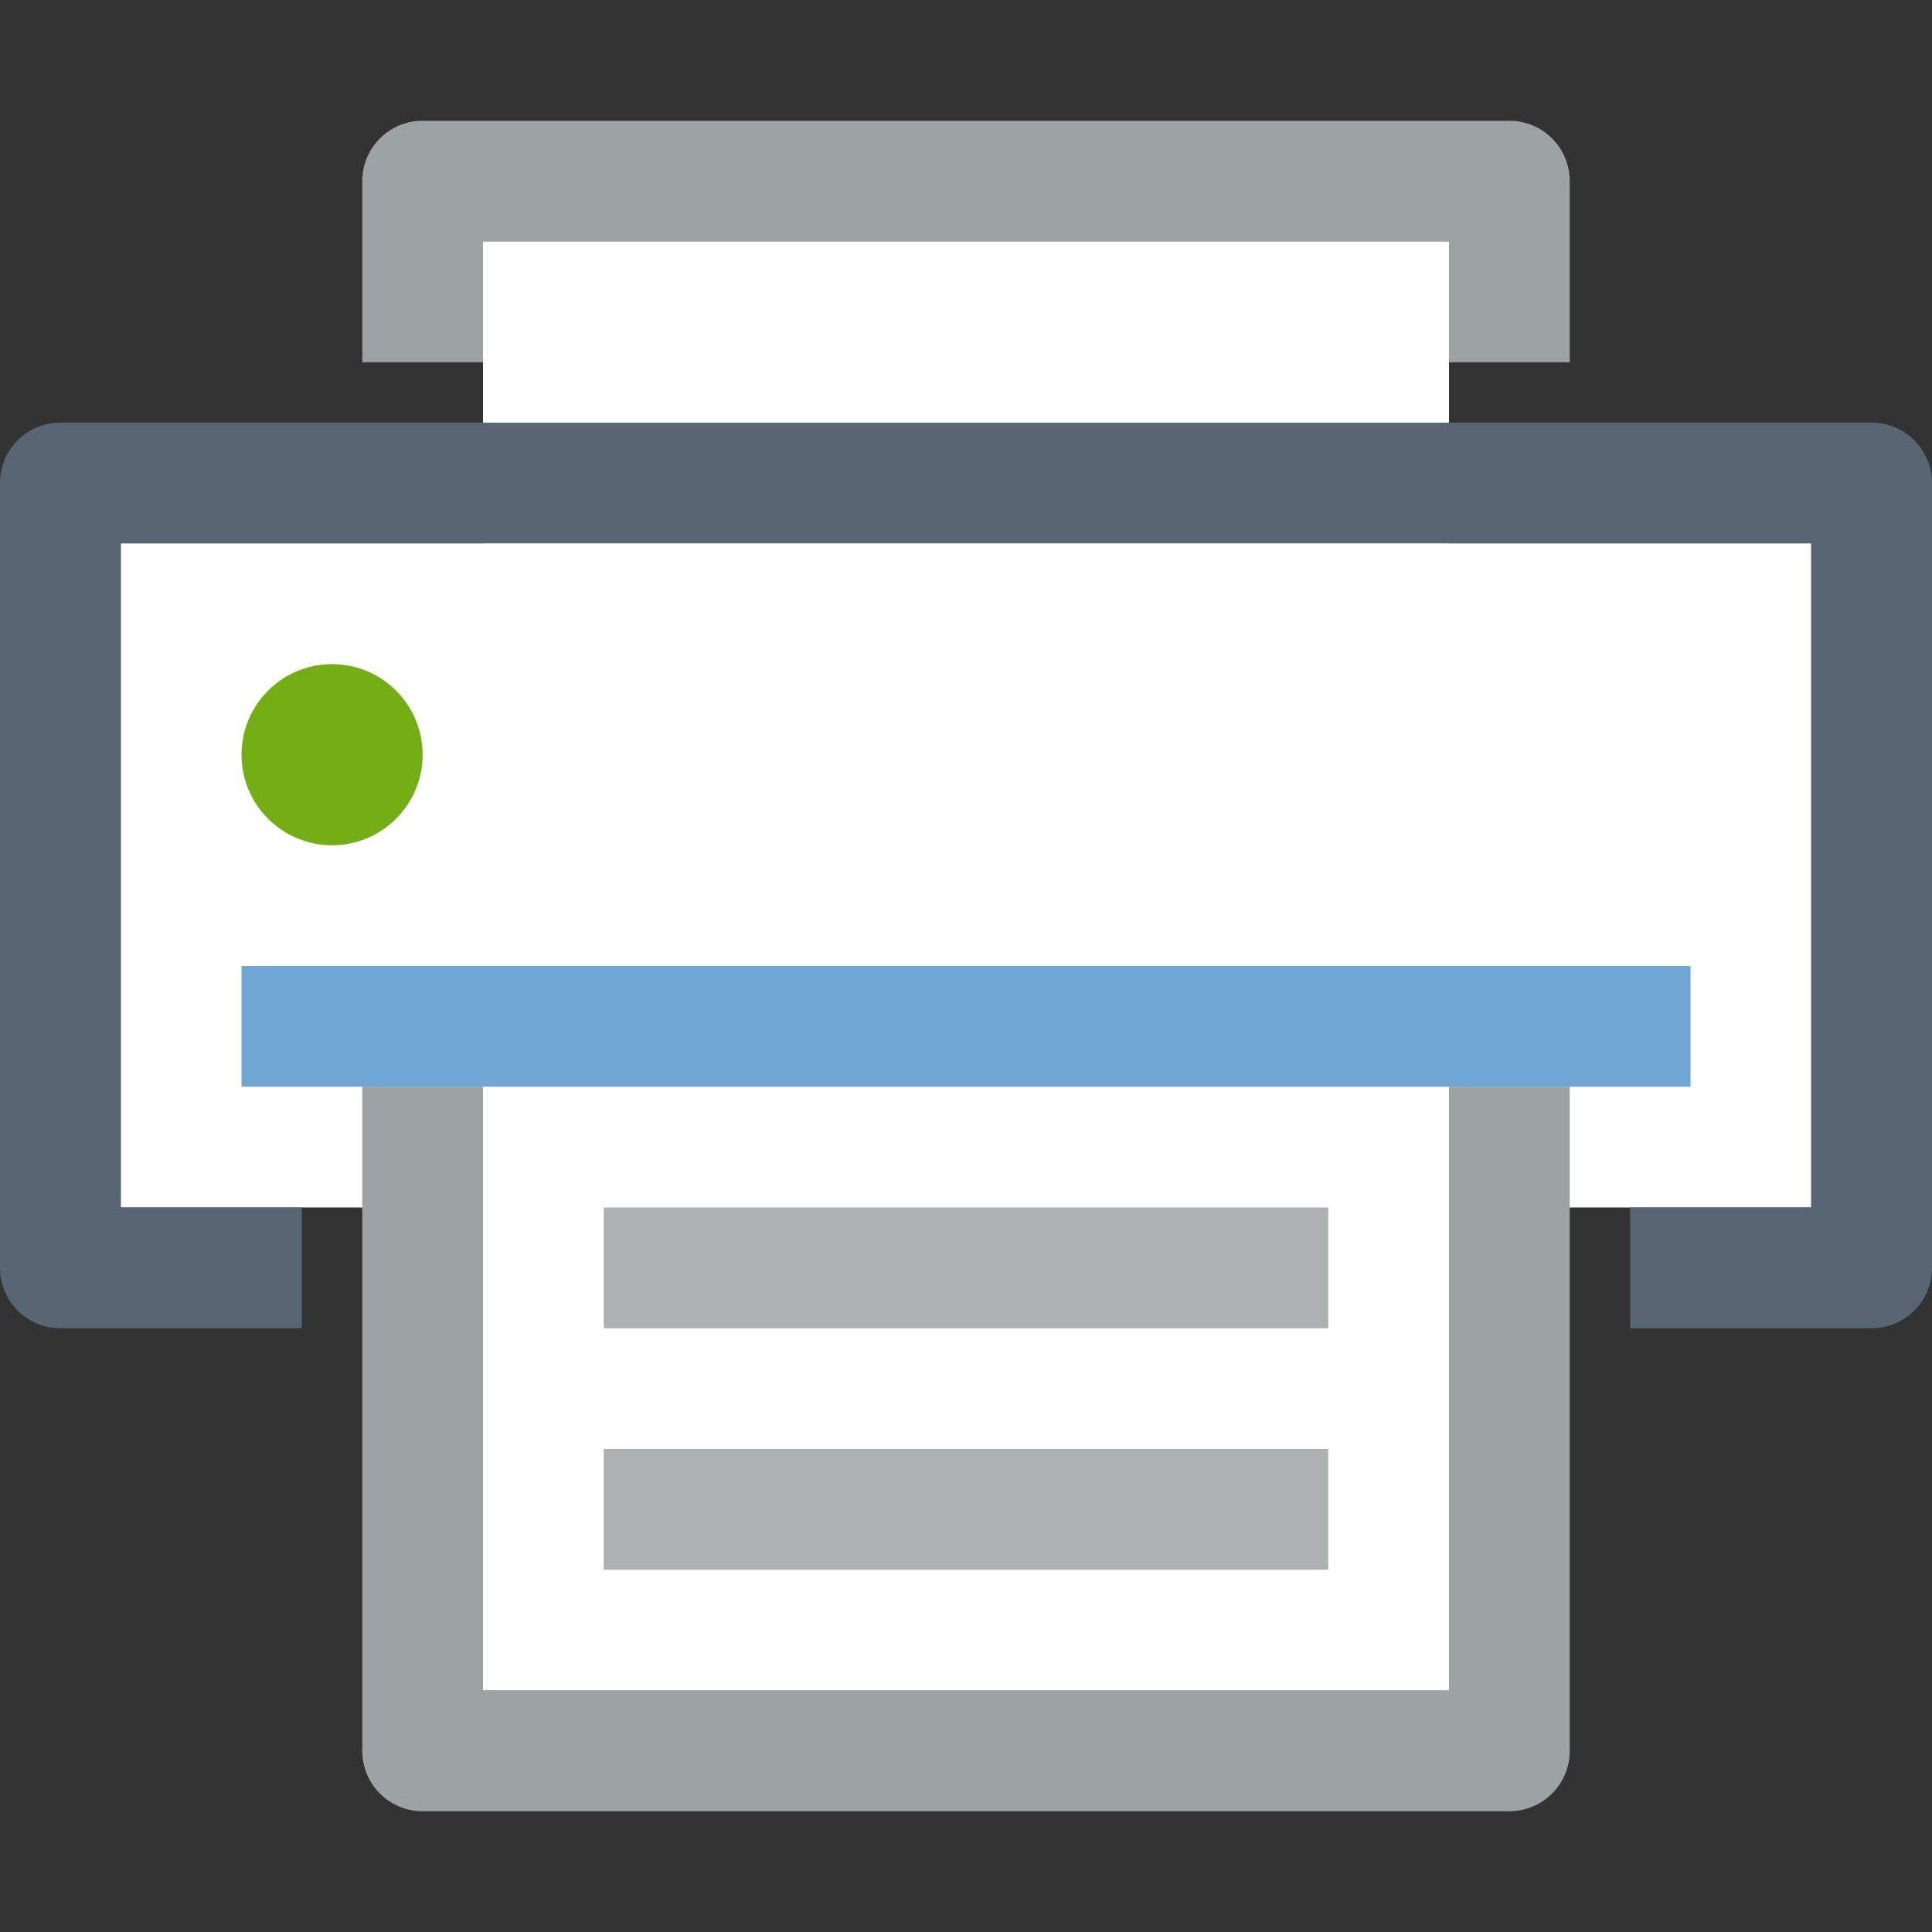 <svg id="Layer_1" data-name="Layer 1" xmlns="http://www.w3.org/2000/svg" viewBox="0 0 32 32"><rect x="0" y="0" width="32" height="32" fill="#333333" stroke="none"/><title>Action_ChartAddPrintStage_large_37e82f6f57dc41a7a9bec38a4cf61243</title><rect x="2" y="9" width="28" height="11" fill="#fff"/><path d="M8,6V4H24V6h2V3a1,1,0,0,0-1-1H7A1,1,0,0,0,6,3V6H8Z" fill="#9da2a5"/><path d="M24,18V28H8V18H6V29a1,1,0,0,0,1,1H25a1,1,0,0,0,1-1V18H24Z" fill="#9da2a5"/><rect x="8" y="4" width="16" height="24" fill="#fff"/><rect x="4" y="16" width="24" height="2" fill="#6fa6d4"/><rect x="10" y="20" width="12" height="2" fill="#adb1b2"/><rect x="10" y="24" width="12" height="2" fill="#adb1b2"/><circle cx="5.5" cy="12.5" r="1.5" fill="#75ad15"/><path d="M31,7H1A1,1,0,0,0,0,8V21a1,1,0,0,0,1,1H5V20H2V9H30V20H27v2h4a1,1,0,0,0,1-1V8A1,1,0,0,0,31,7Z" fill="#576672"/></svg>